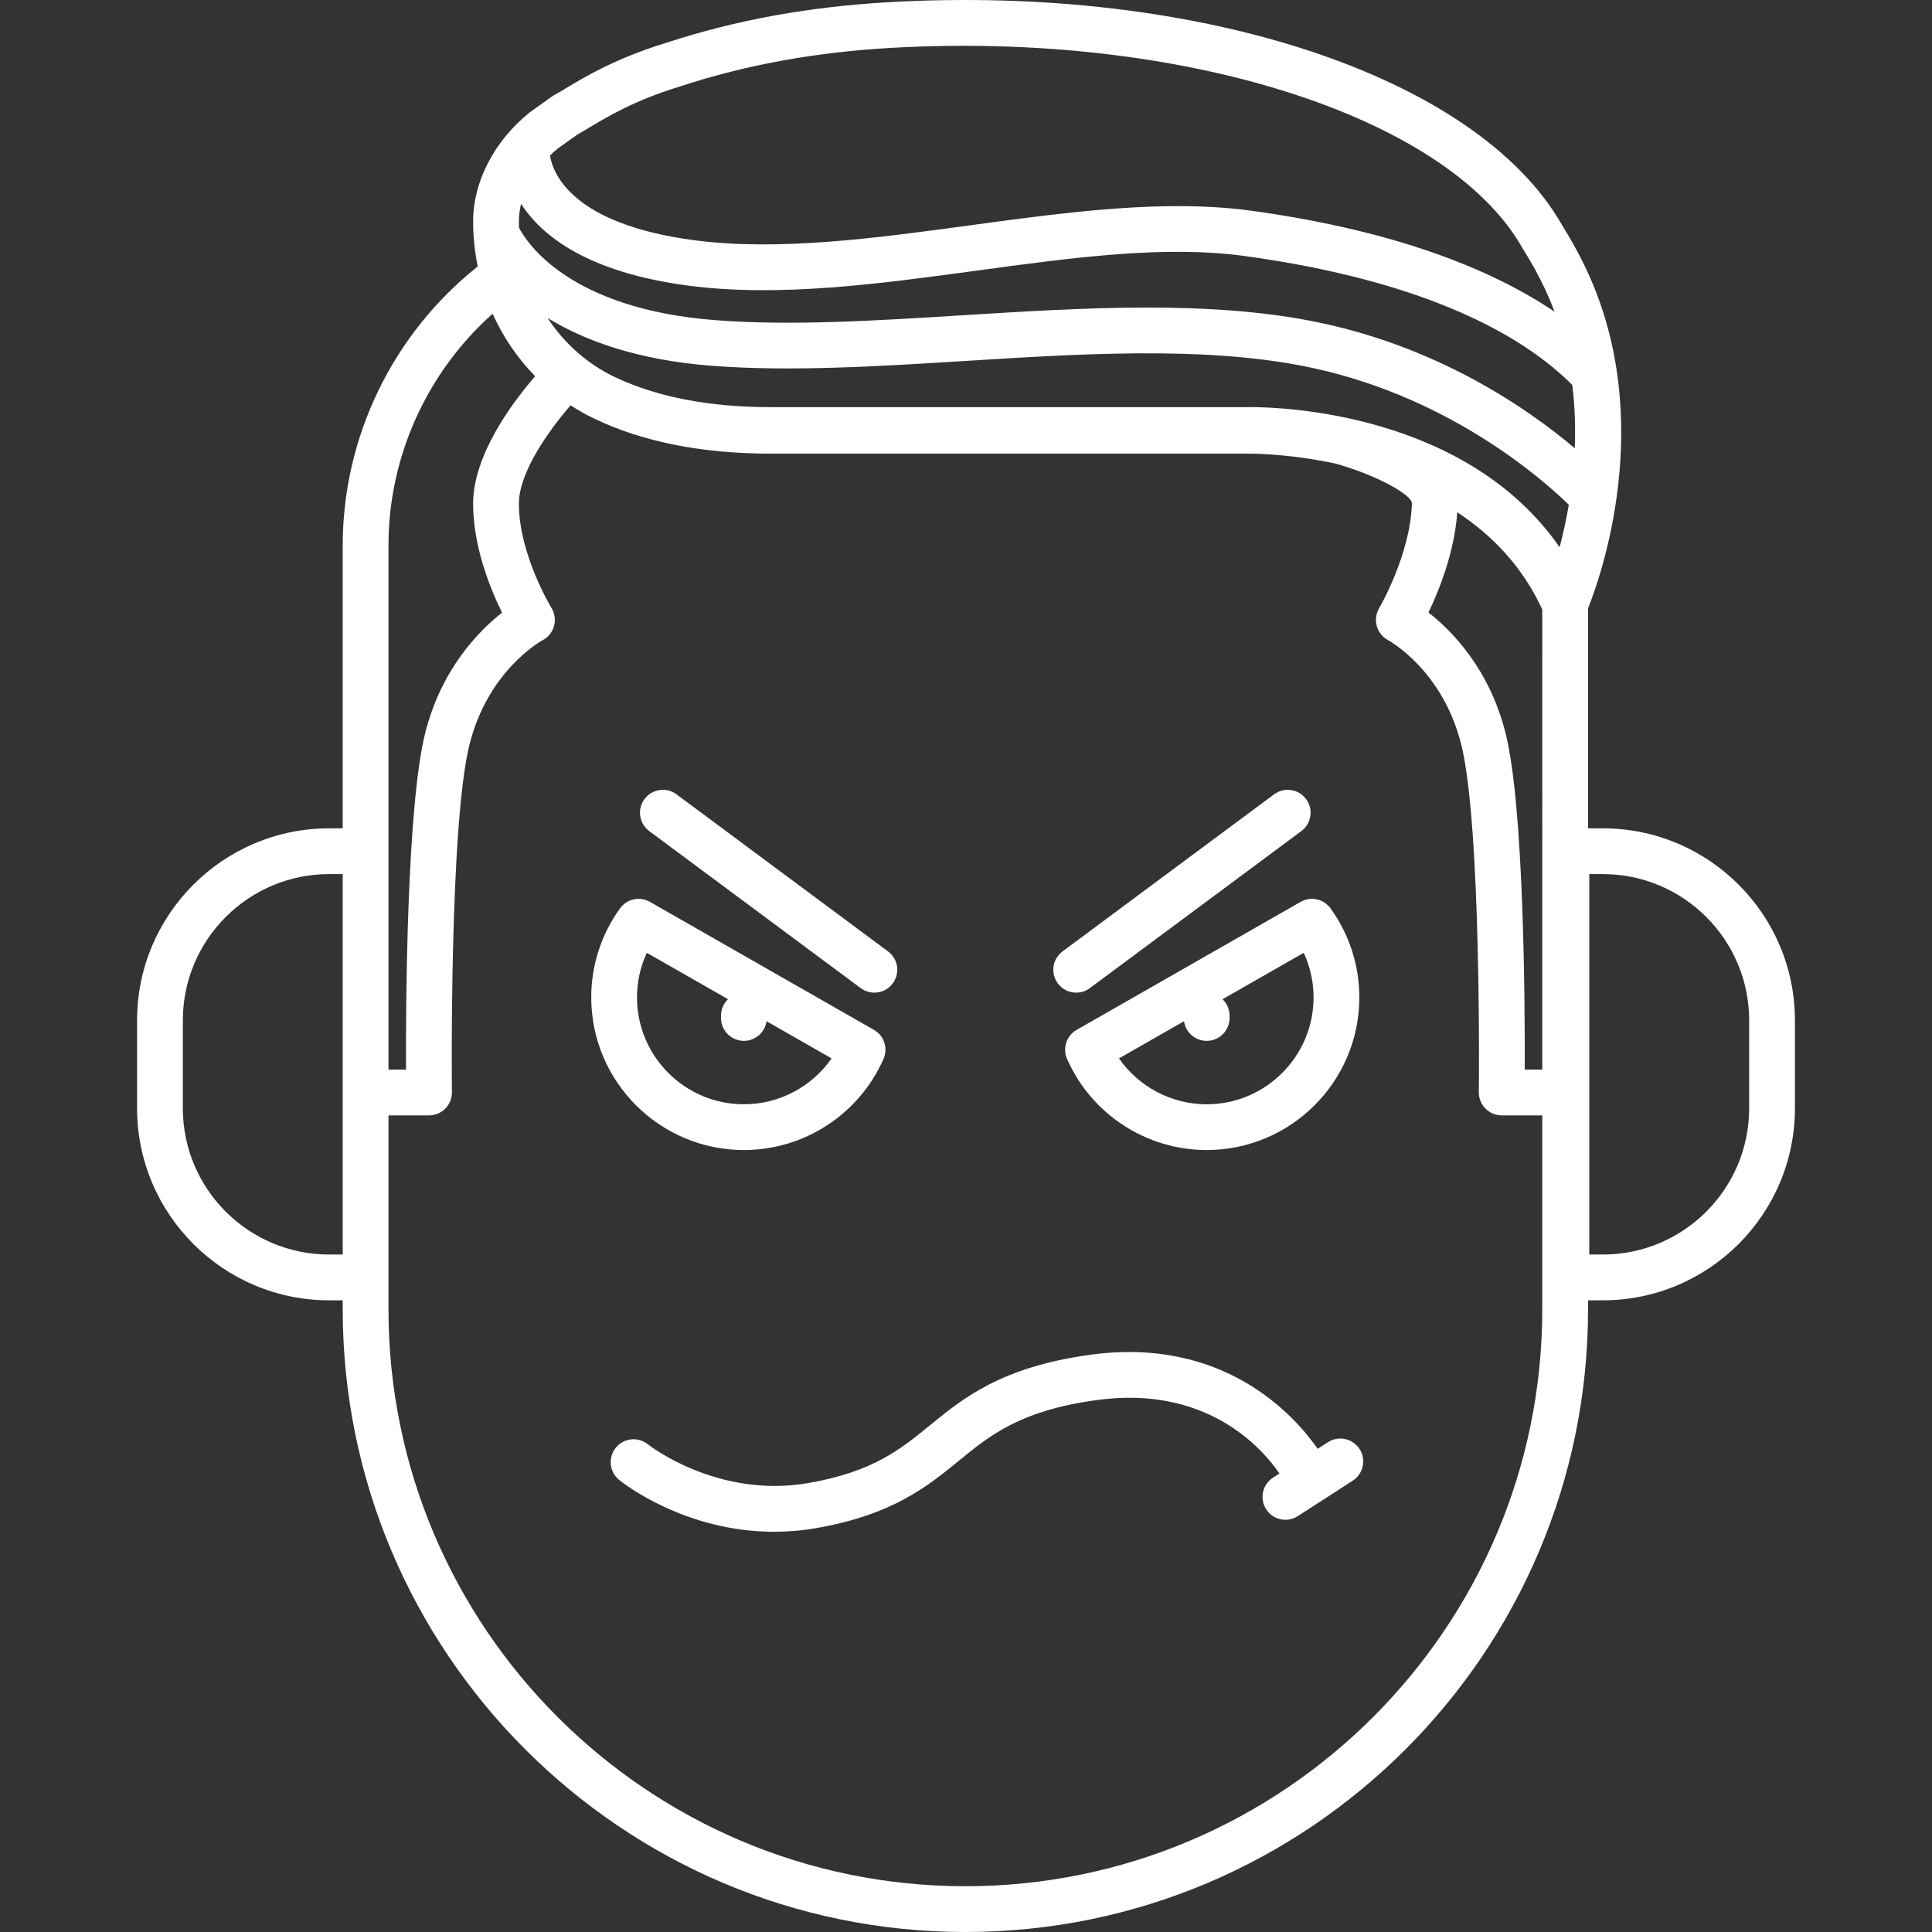 <?xml version="1.0" encoding="iso-8859-1"?>
<!-- Generator: Adobe Illustrator 17.1.0, SVG Export Plug-In . SVG Version: 6.00 Build 0)  -->
<!DOCTYPE svg PUBLIC "-//W3C//DTD SVG 1.1//EN" "http://www.w3.org/Graphics/SVG/1.1/DTD/svg11.dtd">
<svg xmlns="http://www.w3.org/2000/svg" xmlns:xlink="http://www.w3.org/1999/xlink" version="1.1" id="Capa_1" x="0px" y="0px" viewBox="0 0 211.077 211.077" style="enable-background:new 0 0 211.077 211.077;" xml:space="preserve" width="512px" height="512px">
<rect x="0" y="0" width="211.077" height="211.077" fill="#333333" stroke="none"/>
<path d="M105.47,211.077c-37.51,0-68.027-30.517-68.027-68.027v-0.987h-1.488c-11.568,0-20.979-9.411-20.979-20.979v-9.606  c0-11.567,9.411-20.979,20.979-20.979h1.488V59.58c0-11.853,5.486-23.12,14.753-30.465c-0.333-1.606-0.506-3.262-0.506-4.943  c0-4.318,2.3-8.755,6.153-11.867c0.039-0.031,0.078-0.062,0.118-0.091l2.334-1.666c0.083-0.059,0.169-0.112,0.258-0.161  c0.363-0.197,0.774-0.445,1.245-0.728c2.199-1.319,5.522-3.313,11.019-4.99c7.604-2.49,15.59-3.942,24.416-4.438  c33.89-1.902,64.06,8.079,73.374,24.27c0.003,0.007,0.007,0.013,0.01,0.019c1.203,1.946,2,3.408,2.775,5.075  c7.619,16.387,1.423,33.586,0.107,36.861v24.042h1.624c11.568,0,20.979,9.411,20.979,20.979v9.606  c0,11.568-9.411,20.979-20.979,20.979h-1.624v0.987C173.498,180.56,142.981,211.077,105.47,211.077z M42.443,139.562v3.487  c0,34.753,28.274,63.027,63.027,63.027c34.754,0,63.028-28.274,63.028-63.027v-21.19h-4.429c-0.668,0-1.308-0.268-1.778-0.742  c-0.47-0.476-0.729-1.118-0.722-1.786c0.003-0.29,0.303-29.082-1.925-37.997c-2.014-8.056-7.763-11.271-8.006-11.404  c-0.596-0.325-1.041-0.883-1.22-1.537s-0.092-1.357,0.254-1.941c0.033-0.055,3.431-5.875,3.581-11.457  c0.023-0.87-3.563-2.989-8.306-4.339c-5.414-1.157-9.579-1.098-9.681-1.095c-0.019,0.001-0.042,0.001-0.061,0.001h-52  c-7.519,0-14.017-1.292-19.313-3.841c-0.886-0.427-1.739-0.908-2.555-1.44c-2.334,2.7-5.657,7.304-5.648,10.775  c0.014,5.524,3.523,11.303,3.559,11.36c0.361,0.589,0.464,1.302,0.283,1.968s-0.63,1.229-1.24,1.553  c-0.231,0.126-5.98,3.342-7.994,11.397c-2.229,8.915-1.929,37.707-1.925,37.997c0.007,0.668-0.252,1.311-0.722,1.786  c-0.47,0.475-1.11,0.742-1.778,0.742h-4.429V139.562z M173.634,137.062h1.488c8.811,0,15.979-7.168,15.979-15.979v-9.606  c0-8.811-7.168-15.979-15.979-15.979h-1.488V137.062z M35.955,95.498c-8.811,0-15.979,7.168-15.979,15.979v9.606  c0,8.812,7.168,15.979,15.979,15.979h1.488V95.498H35.955z M166.585,116.859h1.913V66.594c-2.173-4.739-5.537-8.16-9.288-10.631  c-0.302,4.367-1.991,8.548-3.145,10.954c2.525,1.973,6.663,6.138,8.429,13.204C166.493,88.118,166.608,109.461,166.585,116.859z   M42.443,116.859h1.913c-0.023-7.398,0.092-28.741,2.091-36.738c1.761-7.043,5.876-11.204,8.404-13.185  c-1.272-2.576-3.15-7.171-3.162-11.869c-0.013-5.307,4.219-11.004,6.778-13.963c-1.923-1.964-3.501-4.273-4.648-6.826  C46.643,40.669,42.443,49.9,42.443,59.58V116.859z M136.651,44.477c3.389,0,23.563,0.638,33.743,15.312  c0.355-1.348,0.71-2.914,1.002-4.646c-2.933-2.857-13.529-12.211-29.297-15.209c-11.023-2.095-24.042-1.284-36.633-0.499  c-9.361,0.584-19.04,1.188-27.616,0.536c-8.314-0.632-14.077-2.802-18.02-5.228c1.809,2.759,4.323,5.017,7.344,6.452  c4.59,2.181,10.317,3.287,17.021,3.287h52C136.259,44.48,136.415,44.477,136.651,44.477z M125.357,33.6  c6.125,0,12.095,0.361,17.675,1.422c13.856,2.635,23.881,9.605,29.015,13.95c0.089-2.201,0.025-4.528-0.271-6.915  c-6.971-6.976-19.331-11.842-35.824-14.089c-8.735-1.19-18.695,0.164-29.239,1.599c-10.625,1.445-21.612,2.939-31.5,1.64  c-10.966-1.442-15.992-5.392-18.282-8.933c-0.158,0.638-0.241,1.275-0.241,1.898c0,0.235,0.004,0.47,0.013,0.703  c0.811,1.57,5.428,8.887,21.526,10.109c8.231,0.627,17.312,0.059,26.926-0.54C111.87,34.025,118.705,33.6,125.357,33.6z   M128.72,22.52c2.712,0,5.358,0.146,7.906,0.492c13.973,1.905,25.27,5.678,33.214,11.042c-0.293-0.786-0.62-1.57-0.983-2.352  c-0.705-1.517-1.44-2.857-2.538-4.627c-0.019-0.031-0.039-0.064-0.058-0.099c-8.288-14.376-37.194-23.521-68.75-21.754  c-8.399,0.472-15.98,1.849-23.176,4.209c-0.029,0.01-0.059,0.02-0.089,0.027c-4.892,1.496-7.891,3.295-9.876,4.486  c-0.481,0.289-0.907,0.544-1.29,0.756l-2.152,1.536c-0.292,0.239-0.573,0.49-0.84,0.75c0.315,1.971,2.401,7.501,15.775,9.261  c9.225,1.216,19.875-0.236,30.173-1.637C113.631,23.579,121.414,22.52,128.72,22.52z M84.572,167.35  c-9.83,0-16.605-5.402-16.929-5.665c-1.072-0.871-1.234-2.445-0.363-3.518c0.871-1.071,2.446-1.232,3.517-0.363  c0.068,0.055,7.546,5.941,17.494,4.227c7.068-1.217,10.097-3.69,13.303-6.309c3.649-2.98,7.785-6.358,17.463-7.704  c14.644-2.032,22.343,6.601,24.906,10.27l1.116-0.721c1.16-0.753,2.707-0.416,3.457,0.743c0.749,1.16,0.416,2.707-0.744,3.456  l-6,3.875c-1.161,0.75-2.708,0.415-3.457-0.743c-0.749-1.16-0.416-2.707,0.744-3.456l0.707-0.457  c-1.942-2.824-7.991-9.692-20.041-8.014c-8.29,1.152-11.544,3.81-14.989,6.623c-3.4,2.777-7.253,5.924-15.617,7.364  C87.557,167.23,86.031,167.35,84.572,167.35z M131.833,125.645c-6.596,0-12.583-3.904-15.253-9.947  c-0.518-1.172-0.066-2.546,1.046-3.182l24.47-13.983c1.109-0.635,2.521-0.328,3.269,0.71c2.058,2.858,3.145,6.222,3.145,9.726  C148.511,118.164,141.029,125.645,131.833,125.645z M122.252,115.633c2.157,3.101,5.721,5.013,9.581,5.013  c6.439,0,11.678-5.238,11.678-11.677c0-1.698-0.367-3.351-1.072-4.872l-8.872,5.07c0.472,0.454,0.766,1.094,0.766,1.801v0.25  c0,1.381-1.119,2.5-2.5,2.5c-1.261,0-2.303-0.933-2.475-2.146L122.252,115.633z M81.272,125.645  c-9.196,0-16.677-7.481-16.677-16.678c0-3.503,1.087-6.866,3.145-9.725c0.748-1.038,2.159-1.345,3.269-0.71l24.47,13.983  c1.112,0.636,1.564,2.01,1.046,3.182C93.855,121.741,87.868,125.645,81.272,125.645z M70.666,104.097  c-0.706,1.521-1.072,3.173-1.072,4.871c0,6.439,5.238,11.678,11.677,11.678c3.861,0,7.424-1.912,9.582-5.013l-7.106-4.062  c-0.172,1.214-1.214,2.146-2.475,2.146c-1.381,0-2.5-1.119-2.5-2.5v-0.25c0-0.708,0.294-1.347,0.767-1.802L70.666,104.097z   M117.58,108.449c-0.764,0-1.519-0.349-2.009-1.01c-0.823-1.108-0.592-2.674,0.517-3.497l23.108-17.158  c1.109-0.824,2.675-0.592,3.498,0.517s0.592,2.674-0.517,3.497l-23.108,17.158C118.62,108.289,118.098,108.449,117.58,108.449z   M95.526,108.449c-0.518,0-1.041-0.16-1.488-0.493L70.93,90.798c-1.109-0.823-1.34-2.389-0.517-3.497  c0.824-1.108,2.39-1.341,3.498-0.517l23.108,17.158c1.109,0.823,1.34,2.389,0.517,3.497  C97.044,108.101,96.29,108.449,95.526,108.449z" fill="#FFFFFF"/>
<g>
</g>
<g>
</g>
<g>
</g>
<g>
</g>
<g>
</g>
<g>
</g>
<g>
</g>
<g>
</g>
<g>
</g>
<g>
</g>
<g>
</g>
<g>
</g>
<g>
</g>
<g>
</g>
<g>
</g>
</svg>

